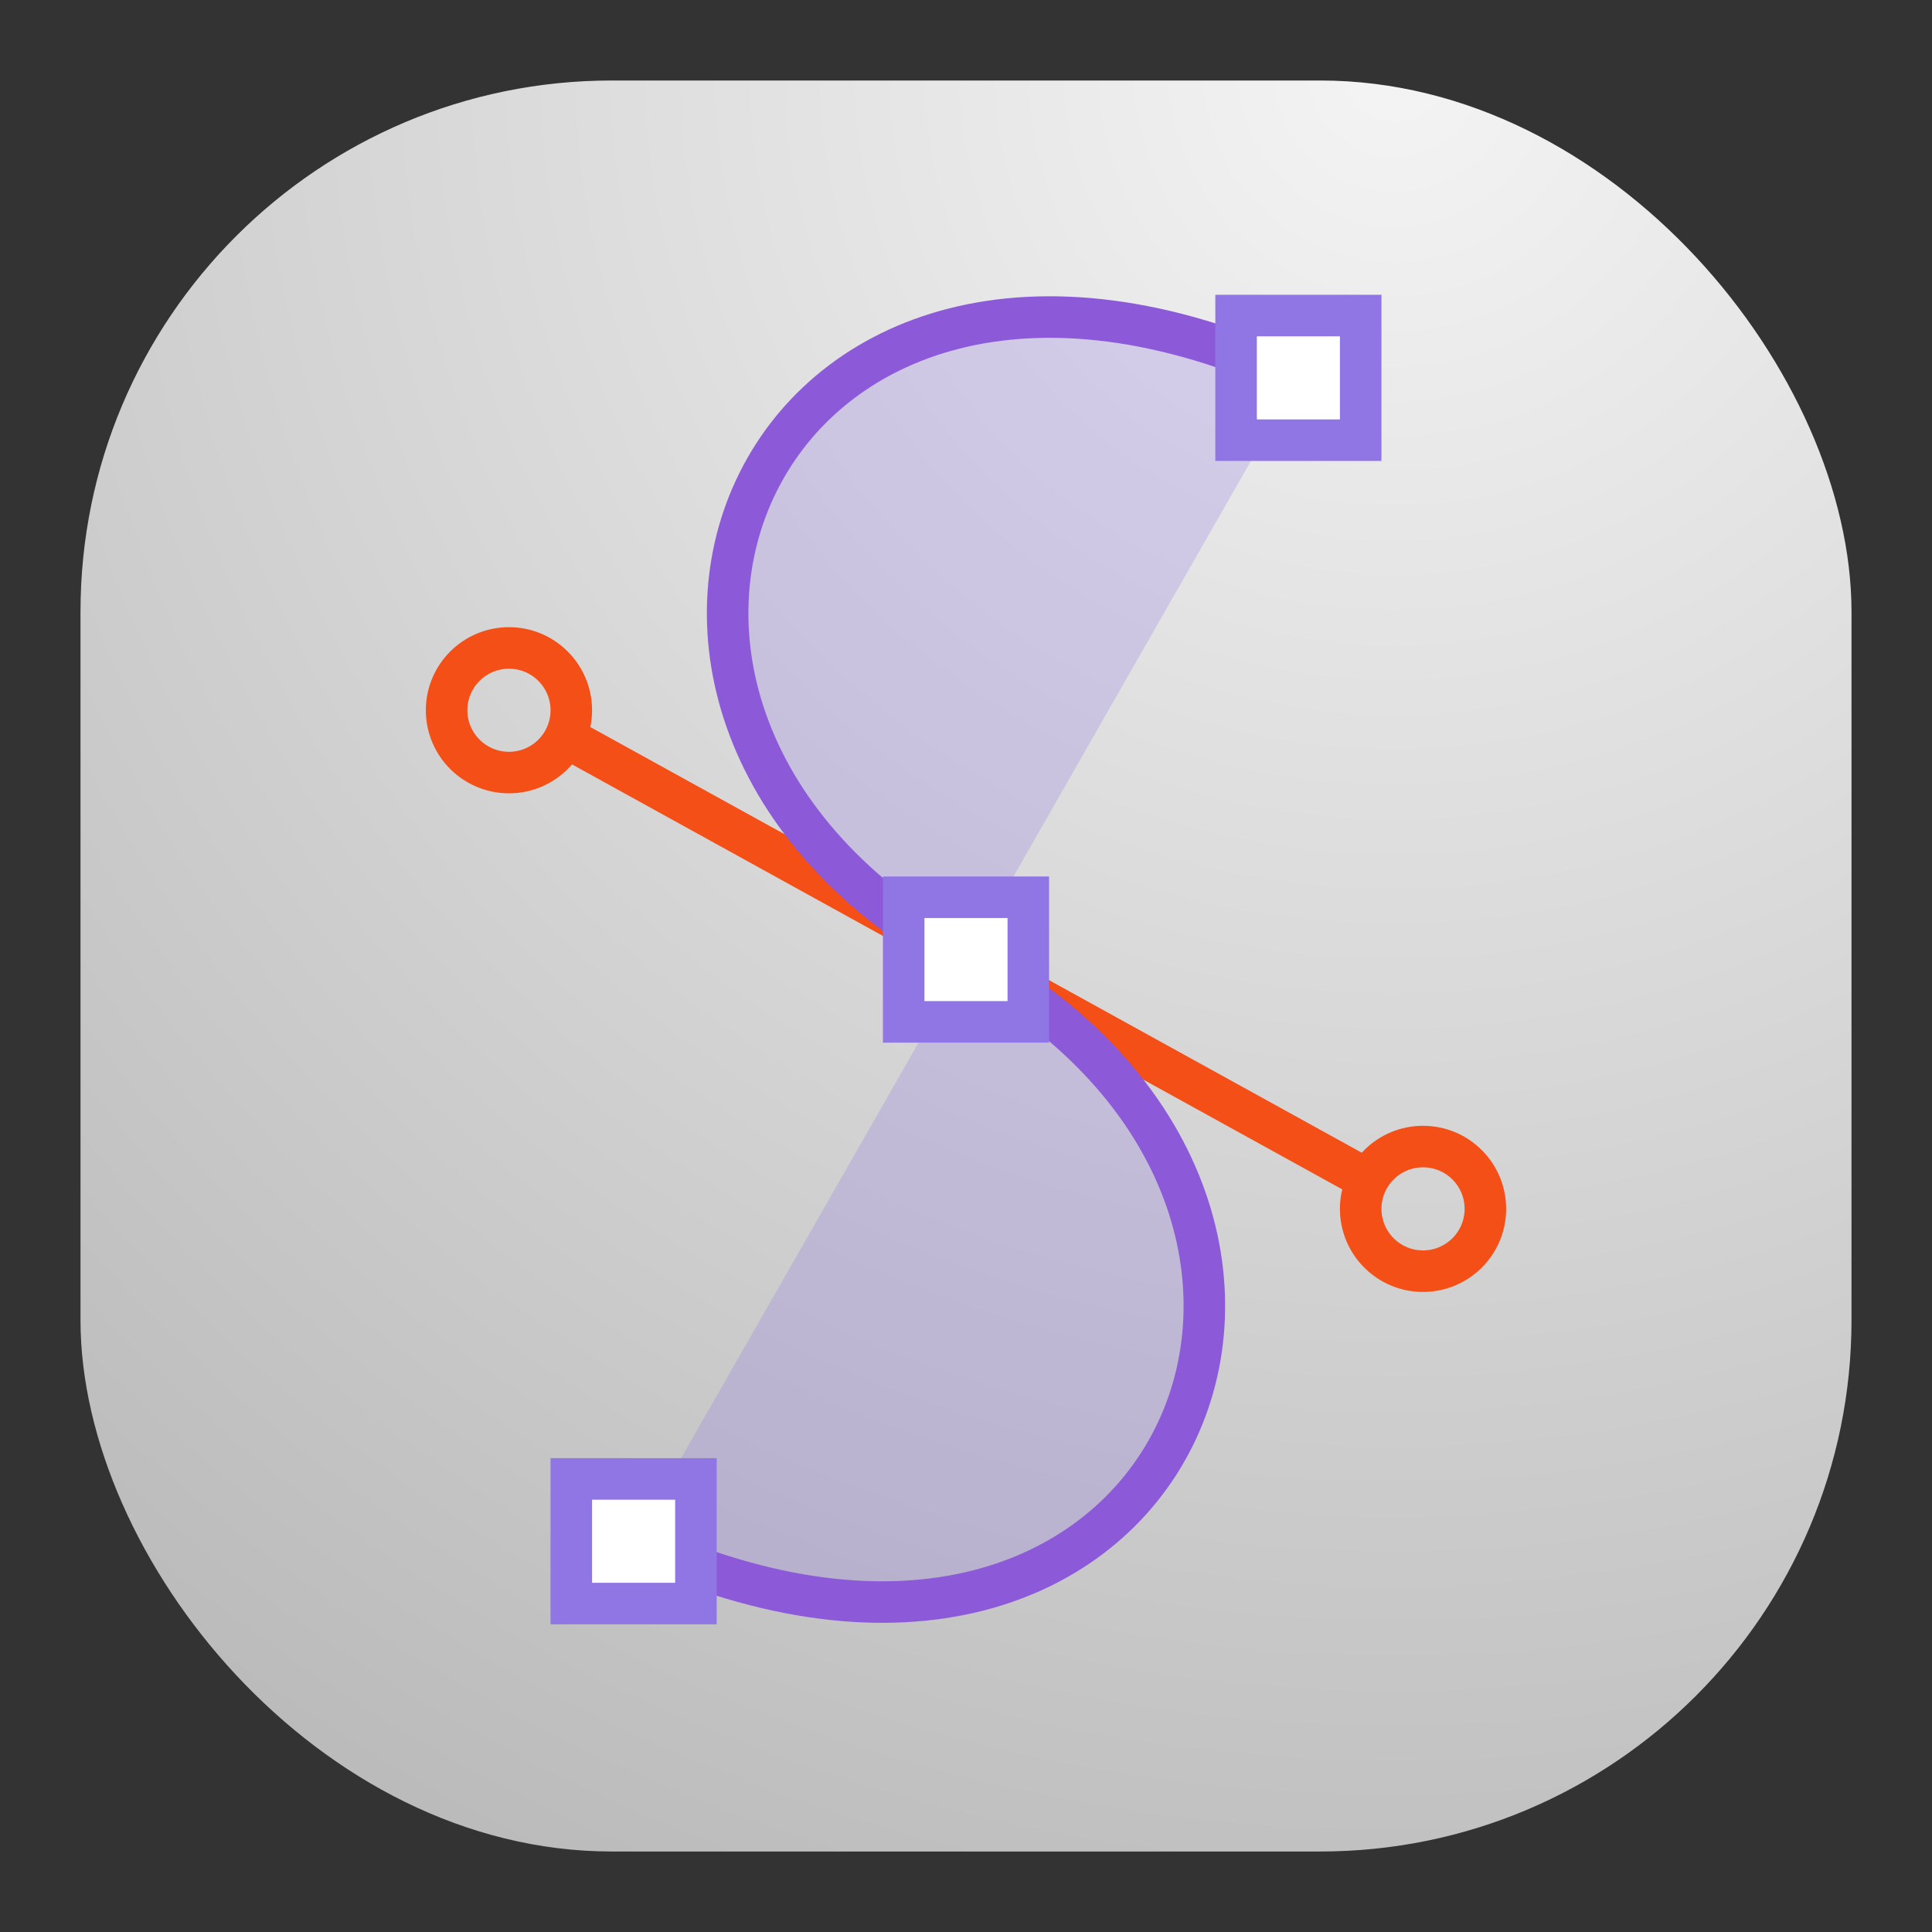 <svg width="24" height="24" viewBox="0 0 24 24" fill="none" xmlns="http://www.w3.org/2000/svg">
<rect x="0" y="0" width="24" height="24" fill="#333333" stroke="none"/>
<rect x="1" y="1" width="22" height="22" rx="6.6" fill="url(#paint0_radial_21_586)"/>
<path d="M7.039 9.164L16.956 14.636" stroke="#F34F17" stroke-width="0.516"/>
<path fill-rule="evenodd" clip-rule="evenodd" d="M7.871 19.146C14.581 22.243 17.677 15.017 12 11.92C6.323 8.823 9.419 1.597 16.129 4.694" fill="#8F76E4" fill-opacity="0.251"/>
<path d="M7.871 19.146C14.581 22.243 17.677 15.017 12 11.92C6.323 8.823 9.419 1.597 16.129 4.694" stroke="#8C59D9" stroke-width="0.516"/>
<path d="M6.323 9.597C6.75 9.597 7.097 9.251 7.097 8.823C7.097 8.396 6.75 8.049 6.323 8.049C5.895 8.049 5.548 8.396 5.548 8.823C5.548 9.251 5.895 9.597 6.323 9.597Z" stroke="#F34F17" stroke-width="0.516" stroke-linejoin="round"/>
<path d="M17.677 15.791C18.105 15.791 18.452 15.444 18.452 15.017C18.452 14.589 18.105 14.243 17.677 14.243C17.25 14.243 16.903 14.589 16.903 15.017C16.903 15.444 17.25 15.791 17.677 15.791Z" stroke="#F34F17" stroke-width="0.516" stroke-linejoin="round"/>
<path d="M16.903 3.92H15.355V5.468H16.903V3.92Z" fill="white" stroke="#8F76E4" stroke-width="0.516"/>
<path d="M12.774 11.146H11.226V12.694H12.774V11.146Z" fill="white" stroke="#8F76E4" stroke-width="0.516"/>
<path d="M8.645 18.372H7.097V19.92H8.645V18.372Z" fill="white" stroke="#8F76E4" stroke-width="0.516"/>
<defs>
<radialGradient id="paint0_radial_21_586" cx="0" cy="0" r="1" gradientUnits="userSpaceOnUse" gradientTransform="translate(17.5 1) rotate(116.565) scale(24.597)">
<stop stop-color="#F4F4F4"/>
<stop offset="1" stop-color="#BBBBBB"/>
</radialGradient>
</defs>
</svg>
